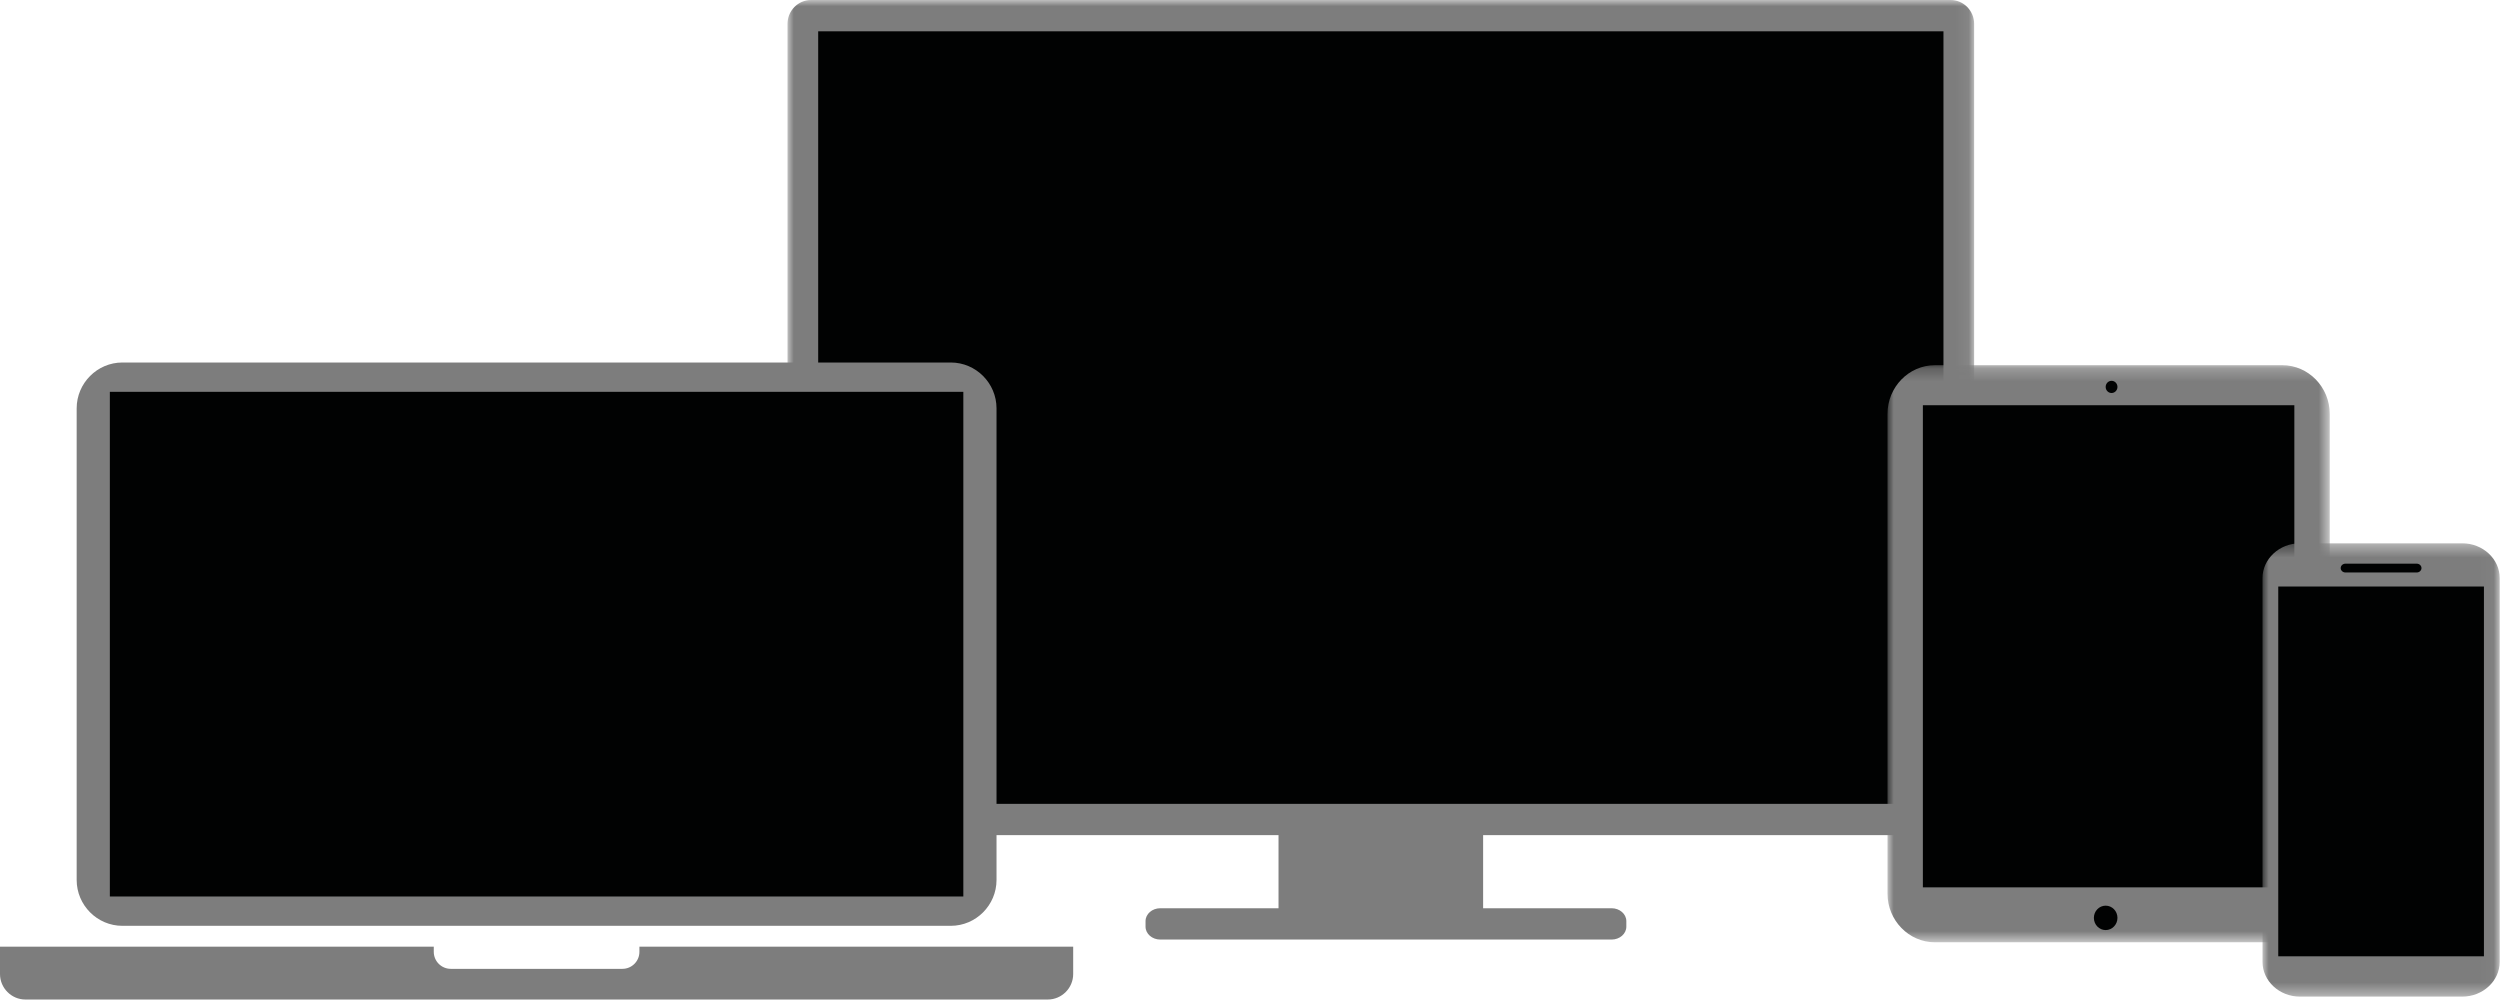 <?xml version="1.0" encoding="UTF-8"?>
<svg width="200px" height="80px" viewBox="0 0 200 80" version="1.1" xmlns="http://www.w3.org/2000/svg" xmlns:xlink="http://www.w3.org/1999/xlink">
    <!-- Generator: Sketch 50.2 (55047) - http://www.bohemiancoding.com/sketch -->
    <title>Group 14</title>
    <desc>Created with Sketch.</desc>
    <defs>
        <polygon id="path-1" points="0 76 94.932 76 94.932 0 0 0"></polygon>
        <polygon id="path-3" points="9.47624626e-05 0.216 35.378 0.216 35.378 46.382 9.47624626e-05 46.382"></polygon>
        <polygon id="path-5" points="0 46.871 35.378 46.871 35.378 0.488 0 0.488"></polygon>
        <polygon id="path-7" points="4.99061914e-05 0.366 18.976 0.366 18.976 36.632 4.99061914e-05 36.632"></polygon>
        <polygon id="path-9" points="0 36.73 18.976 36.73 18.976 0.464 0 0.464"></polygon>
        <polygon id="path-11" points="0 50.962 85.855 50.962 85.855 -2.84217094e-14 0 -2.84217094e-14"></polygon>
    </defs>
    <g id="----PPV-Page---New-Hero-v8" stroke="none" stroke-width="1" fill="none" fill-rule="evenodd">
        <g id="DirectPrioritized_Mobile" transform="translate(-103, -703)">
            <g id="Group-12" transform="translate(15, 703)">
                <g id="Group-9" transform="translate(88, 0)">
                    <g id="Group-14">
                        <g id="Group-7" transform="translate(63, 0)">
                            <path d="M29.824,72.659 L65.926,72.659 C66.578,72.659 67.107,73.121 67.107,73.69 L67.107,74.134 C67.107,74.703 66.578,75.165 65.926,75.165 L29.824,75.165 C29.172,75.165 28.643,74.703 28.643,74.134 L28.643,73.69 C28.643,73.121 29.172,72.659 29.824,72.659" id="Fill-1" fill="#7D7D7D"></path>
                            <mask id="mask-2" fill="white">
                                <use xlink:href="#path-1"></use>
                            </mask>
                            <g id="Clip-4"></g>
                            <polygon id="Fill-3" fill="#7D7D7D" mask="url(#mask-2)" points="39.282 73.495 55.65 73.495 55.65 56.791 39.282 56.791"></polygon>
                            <path d="M93.048,66.813 L1.885,66.813 C0.844,66.813 0,65.955 0,64.895 L0,1.918 C0,0.859 0.844,0 1.885,0 L93.048,0 C94.088,0 94.932,0.859 94.932,1.918 L94.932,64.895 C94.932,65.955 94.088,66.813 93.048,66.813" id="Fill-5" fill="#7D7D7D" mask="url(#mask-2)"></path>
                            <polygon id="Fill-6" fill="#010202" mask="url(#mask-2)" points="2.455 64.308 92.477 64.308 92.477 2.505 2.455 2.505"></polygon>
                        </g>
                        <g id="Group-8" transform="translate(151, 29)">
                            <g id="Group-3">
                                <mask id="mask-4" fill="white">
                                    <use xlink:href="#path-3"></use>
                                </mask>
                                <g id="Clip-2"></g>
                                <path d="M31.588,46.383 L3.791,46.383 C1.706,46.383 9.47624626e-05,44.631 9.47624626e-05,42.49 L9.47624626e-05,4.108 C9.47624626e-05,1.968 1.706,0.216 3.791,0.216 L31.588,0.216 C33.672,0.216 35.378,1.968 35.378,4.108 L35.378,42.49 C35.378,44.631 33.672,46.383 31.588,46.383" id="Fill-1" fill="#7D7D7D" mask="url(#mask-4)"></path>
                            </g>
                            <mask id="mask-6" fill="white">
                                <use xlink:href="#path-5"></use>
                            </mask>
                            <g id="Clip-5"></g>
                            <polygon id="Fill-4" fill="#010202" mask="url(#mask-6)" points="2.83 41.988 32.548 41.988 32.548 3.418 2.83 3.418"></polygon>
                            <path d="M18.397,1.953 C18.397,2.223 18.185,2.441 17.925,2.441 C17.664,2.441 17.453,2.223 17.453,1.953 C17.453,1.683 17.664,1.465 17.925,1.465 C18.185,1.465 18.397,1.683 18.397,1.953" id="Fill-6" fill="#010202" mask="url(#mask-6)"></path>
                            <path d="M18.397,44.429 C18.397,44.969 17.974,45.406 17.453,45.406 C16.932,45.406 16.51,44.969 16.51,44.429 C16.51,43.89 16.932,43.453 17.453,43.453 C17.974,43.453 18.397,43.89 18.397,44.429" id="Fill-7" fill="#010202" mask="url(#mask-6)"></path>
                        </g>
                        <g id="Group-7" transform="translate(181, 43)">
                            <g id="Group-3" transform="translate(0, 0.098)">
                                <mask id="mask-8" fill="white">
                                    <use xlink:href="#path-7"></use>
                                </mask>
                                <g id="Clip-2"></g>
                                <path d="M15.982,36.632 L2.994,36.632 C1.348,36.632 4.99061914e-05,35.38 4.99061914e-05,33.85 L4.99061914e-05,3.148 C4.99061914e-05,1.618 1.348,0.366 2.994,0.366 L15.982,0.366 C17.628,0.366 18.976,1.618 18.976,3.148 L18.976,33.85 C18.976,35.38 17.628,36.632 15.982,36.632" id="Fill-1" fill="#7D7D7D" mask="url(#mask-8)"></path>
                            </g>
                            <mask id="mask-10" fill="white">
                                <use xlink:href="#path-9"></use>
                            </mask>
                            <g id="Clip-5"></g>
                            <polygon id="Fill-4" fill="#010202" mask="url(#mask-10)" points="1.261 33.504 17.715 33.504 17.715 3.922 1.261 3.922"></polygon>
                            <path d="M12.339,2.799 L6.637,2.799 C6.428,2.799 6.256,2.64 6.256,2.446 C6.256,2.251 6.428,2.093 6.637,2.093 L12.339,2.093 C12.548,2.093 12.719,2.251 12.719,2.446 C12.719,2.64 12.548,2.799 12.339,2.799" id="Fill-6" fill="#010202" mask="url(#mask-10)"></path>
                        </g>
                        <g id="Group-7" transform="translate(0, 29)">
                            <path d="M51.153,46.732 L51.153,47.148 C51.153,47.896 50.543,48.507 49.797,48.507 L36.058,48.507 C35.312,48.507 34.702,47.896 34.702,47.148 L34.702,46.732 L0,46.732 L0,48.923 C0,50.044 0.915,50.962 2.034,50.962 L83.821,50.962 C84.939,50.962 85.855,50.044 85.855,48.923 L85.855,46.732 L51.153,46.732 Z" id="Fill-1" fill="#7D7D7D"></path>
                            <path d="M76.062,45.066 L9.792,45.066 C7.779,45.066 6.133,43.415 6.133,41.397 L6.133,3.669 C6.133,1.651 7.779,-2.84217094e-14 9.792,-2.84217094e-14 L76.062,-2.84217094e-14 C78.075,-2.84217094e-14 79.722,1.651 79.722,3.669 L79.722,41.397 C79.722,43.415 78.075,45.066 76.062,45.066" id="Fill-3" fill="#7D7D7D"></path>
                            <mask id="mask-12" fill="white">
                                <use xlink:href="#path-11"></use>
                            </mask>
                            <g id="Clip-6"></g>
                            <polygon id="Fill-5" fill="#010202" mask="url(#mask-12)" points="8.788 42.719 77.067 42.719 77.067 2.347 8.788 2.347"></polygon>
                        </g>
                    </g>
                </g>
            </g>
        </g>
    </g>
</svg>